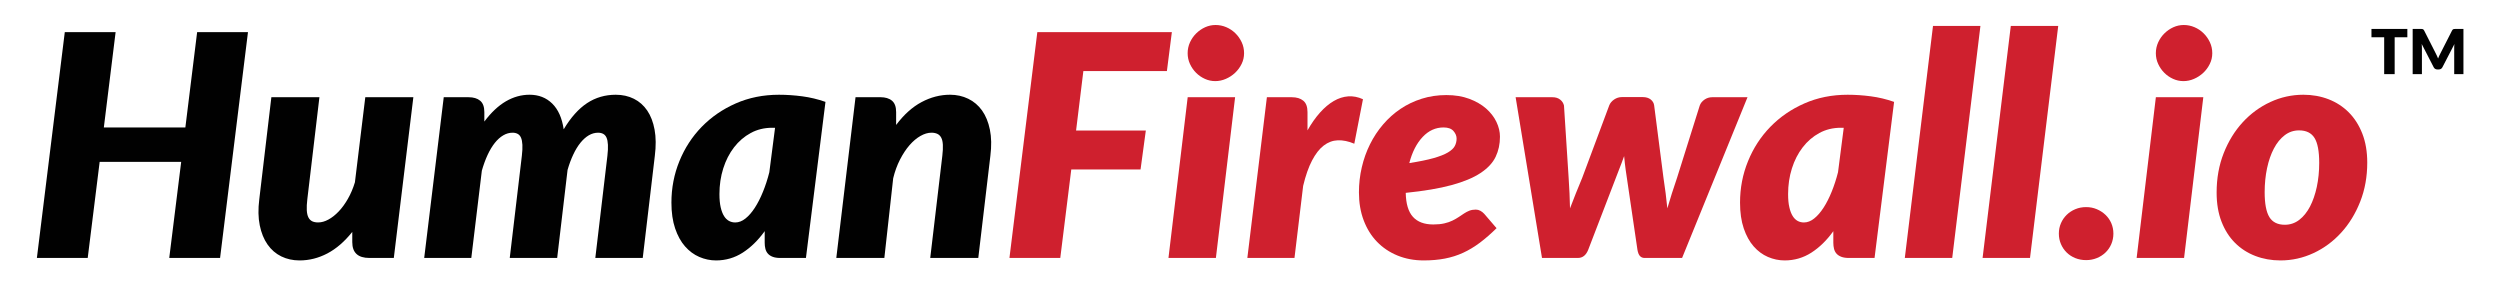 <?xml version="1.0" encoding="utf-8"?>
<!-- Generator: Adobe Illustrator 16.0.0, SVG Export Plug-In . SVG Version: 6.00 Build 0)  -->
<!DOCTYPE svg PUBLIC "-//W3C//DTD SVG 1.1//EN" "http://www.w3.org/Graphics/SVG/1.1/DTD/svg11.dtd">
<svg version="1.1" id="Layer_1" xmlns="http://www.w3.org/2000/svg" xmlns:xlink="http://www.w3.org/1999/xlink" x="0px" y="0px"
	 width="200px" height="23.67px" viewBox="0 0 200 23.67" enable-background="new 0 0 200 23.67" xml:space="preserve">
<g>
	<path fill="#010101" d="M19.838,2.57l-2.232,18.066H13.54l0.955-7.688H7.973l-0.956,7.688H2.951L5.183,2.57h4.066l-0.942,7.626
		h6.522l0.942-7.626H19.838z"/>
	<path fill="#010101" d="M33.068,7.778l-1.563,12.858h-1.959c-0.91,0-1.364-0.422-1.364-1.265v-0.818
		c-0.62,0.777-1.285,1.351-1.996,1.723c-0.711,0.372-1.451,0.558-2.22,0.558c-0.538,0-1.025-0.108-1.463-0.323
		c-0.438-0.214-0.804-0.531-1.097-0.948c-0.293-0.417-0.503-0.93-0.626-1.538c-0.124-0.607-0.136-1.303-0.037-2.089l0.966-8.158
		h3.844l-0.967,8.158c-0.042,0.348-0.056,0.641-0.043,0.88c0.013,0.24,0.056,0.433,0.13,0.577s0.175,0.247,0.304,0.31
		c0.128,0.062,0.287,0.092,0.477,0.092c0.265,0,0.537-0.076,0.818-0.23c0.282-0.151,0.554-0.367,0.819-0.644
		c0.265-0.276,0.51-0.613,0.738-1.011c0.227-0.396,0.416-0.838,0.564-1.326l0.83-6.807H33.068z"/>
	<path fill="#010101" d="M33.936,20.636l1.563-12.858h1.984c0.397,0,0.706,0.092,0.929,0.279c0.224,0.186,0.335,0.49,0.335,0.911
		v0.757c0.545-0.728,1.12-1.267,1.723-1.619c0.604-0.351,1.235-0.527,1.897-0.527c0.727,0,1.331,0.236,1.811,0.707
		c0.479,0.472,0.785,1.158,0.917,2.059c0.57-0.951,1.195-1.649,1.873-2.096c0.677-0.446,1.442-0.669,2.293-0.669
		c0.538,0,1.021,0.108,1.451,0.323c0.43,0.215,0.785,0.528,1.066,0.941s0.477,0.924,0.589,1.531c0.111,0.607,0.118,1.304,0.019,2.09
		l-0.967,8.171h-3.794l0.967-8.171c0.041-0.348,0.055-0.641,0.042-0.881c-0.012-0.239-0.049-0.43-0.111-0.57
		c-0.062-0.141-0.151-0.242-0.267-0.304c-0.116-0.062-0.252-0.093-0.409-0.093c-0.257,0-0.502,0.068-0.738,0.205
		c-0.235,0.137-0.458,0.335-0.67,0.595c-0.21,0.26-0.403,0.574-0.576,0.943c-0.174,0.368-0.327,0.778-0.458,1.233l-0.831,7.042
		H40.78l0.968-8.171c0.041-0.348,0.056-0.641,0.043-0.881c-0.013-0.239-0.05-0.43-0.112-0.57c-0.062-0.141-0.15-0.242-0.267-0.304
		c-0.116-0.062-0.252-0.093-0.409-0.093c-0.256,0-0.504,0.07-0.744,0.211c-0.24,0.14-0.465,0.343-0.676,0.607
		c-0.21,0.265-0.403,0.585-0.577,0.961s-0.327,0.796-0.459,1.258l-0.843,6.981H33.936z"/>
	<path fill="#010101" d="M61.176,18.491c-0.521,0.728-1.105,1.299-1.754,1.718c-0.648,0.417-1.362,0.625-2.139,0.625
		c-0.463,0-0.909-0.094-1.339-0.279c-0.43-0.186-0.81-0.467-1.14-0.843c-0.331-0.375-0.595-0.855-0.793-1.438
		c-0.198-0.582-0.297-1.271-0.297-2.064c0-1.165,0.212-2.271,0.638-3.316c0.426-1.046,1.021-1.961,1.785-2.747
		c0.765-0.785,1.672-1.41,2.722-1.872c1.05-0.463,2.203-0.695,3.459-0.695c0.611,0,1.231,0.042,1.86,0.125
		c0.628,0.083,1.248,0.231,1.86,0.446l-1.563,12.486h-2.059c-0.239,0-0.44-0.032-0.601-0.093s-0.29-0.146-0.384-0.254
		c-0.095-0.107-0.161-0.236-0.199-0.385s-0.056-0.31-0.056-0.483V18.491z M61.771,10.221c-0.628,0-1.201,0.14-1.717,0.421
		s-0.961,0.664-1.333,1.147c-0.372,0.484-0.66,1.046-0.862,1.686c-0.203,0.642-0.304,1.326-0.304,2.053
		c0,0.413,0.033,0.764,0.099,1.054c0.066,0.289,0.156,0.522,0.267,0.7c0.111,0.178,0.244,0.309,0.397,0.392
		c0.153,0.083,0.32,0.123,0.501,0.123c0.282,0,0.554-0.104,0.818-0.316c0.265-0.21,0.515-0.498,0.751-0.862
		c0.235-0.363,0.452-0.789,0.65-1.277c0.198-0.487,0.368-1.008,0.508-1.562l0.459-3.558H61.771z"/>
	<path fill="#010101" d="M71.69,9.997c0.62-0.827,1.297-1.436,2.033-1.828c0.736-0.393,1.497-0.59,2.282-0.59
		c0.529,0,1.015,0.108,1.457,0.323c0.442,0.215,0.81,0.528,1.104,0.941c0.293,0.414,0.502,0.924,0.626,1.531
		c0.124,0.607,0.136,1.304,0.038,2.09l-0.967,8.171h-3.844l0.967-8.171c0.041-0.348,0.056-0.641,0.043-0.881
		c-0.013-0.239-0.056-0.43-0.131-0.57c-0.074-0.141-0.178-0.242-0.31-0.304c-0.132-0.062-0.29-0.093-0.471-0.093
		c-0.281,0-0.574,0.086-0.88,0.26c-0.306,0.174-0.597,0.419-0.875,0.738c-0.277,0.318-0.531,0.703-0.762,1.153
		c-0.231,0.45-0.413,0.949-0.545,1.494l-0.707,6.373h-3.844l1.538-12.858h1.984c0.397,0,0.707,0.092,0.93,0.279
		c0.223,0.186,0.334,0.49,0.334,0.911V9.997z"/>
	<path fill="#CF202E" d="M86.669,5.683l-0.583,4.761h5.58l-0.422,3.113h-5.542l-0.88,7.08h-4.067L82.986,2.57h10.763l-0.397,3.113
		H86.669z"/>
	<path fill="#CF202E" d="M98.808,7.778l-1.537,12.858h-3.794l1.538-12.858H98.808z M99.526,4.256c0,0.306-0.066,0.593-0.198,0.862
		c-0.132,0.269-0.306,0.504-0.521,0.707c-0.215,0.203-0.461,0.364-0.738,0.484c-0.276,0.12-0.56,0.18-0.849,0.18
		c-0.29,0-0.567-0.06-0.831-0.18c-0.265-0.12-0.499-0.281-0.701-0.484c-0.203-0.203-0.366-0.438-0.49-0.707
		c-0.124-0.269-0.186-0.556-0.186-0.862c0-0.306,0.062-0.595,0.186-0.868c0.125-0.272,0.292-0.512,0.502-0.719
		c0.211-0.206,0.448-0.37,0.713-0.49S96.956,2,97.245,2c0.298,0,0.583,0.058,0.856,0.174c0.272,0.115,0.514,0.277,0.725,0.483
		c0.212,0.207,0.38,0.447,0.509,0.719C99.463,3.648,99.526,3.943,99.526,4.256z"/>
	<path fill="#CF202E" d="M104.599,10.431c0.313-0.553,0.648-1.029,1.003-1.426c0.355-0.397,0.722-0.704,1.099-0.924
		c0.376-0.219,0.761-0.343,1.152-0.372c0.392-0.029,0.787,0.047,1.184,0.229l-0.693,3.559c-0.472-0.199-0.912-0.289-1.321-0.273
		c-0.408,0.017-0.784,0.157-1.128,0.422c-0.344,0.264-0.652,0.662-0.929,1.19c-0.278,0.529-0.516,1.207-0.714,2.034l-0.693,5.766
		h-3.771l1.563-12.858h1.983c0.397,0,0.706,0.092,0.93,0.279c0.225,0.186,0.336,0.49,0.336,0.911V10.431z"/>
	<path fill="#CF202E" d="M119.725,18.255c-0.454,0.446-0.898,0.833-1.332,1.16c-0.435,0.326-0.882,0.594-1.34,0.806
		c-0.459,0.211-0.946,0.366-1.463,0.465c-0.517,0.099-1.081,0.148-1.692,0.148c-0.761,0-1.459-0.13-2.096-0.391
		c-0.636-0.26-1.184-0.628-1.643-1.103c-0.459-0.475-0.814-1.048-1.066-1.717c-0.253-0.67-0.378-1.415-0.378-2.232
		c0-0.687,0.075-1.356,0.229-2.009c0.151-0.653,0.371-1.266,0.657-1.841c0.284-0.575,0.634-1.104,1.048-1.587
		c0.413-0.483,0.878-0.899,1.395-1.246s1.082-0.618,1.699-0.812c0.614-0.194,1.271-0.291,1.965-0.291
		c0.686,0,1.296,0.099,1.829,0.298c0.533,0.198,0.98,0.457,1.346,0.774c0.362,0.318,0.64,0.676,0.83,1.072
		c0.189,0.397,0.284,0.794,0.284,1.19c0,0.587-0.115,1.123-0.346,1.606c-0.232,0.484-0.635,0.916-1.21,1.296
		c-0.574,0.381-1.348,0.703-2.319,0.967c-0.97,0.265-2.192,0.471-3.663,0.62c0.017,0.876,0.209,1.517,0.577,1.921
		c0.367,0.406,0.911,0.608,1.63,0.608c0.339,0,0.632-0.029,0.881-0.087c0.248-0.057,0.465-0.132,0.65-0.223s0.354-0.186,0.502-0.286
		c0.148-0.099,0.292-0.193,0.428-0.285c0.137-0.09,0.279-0.165,0.428-0.223c0.149-0.057,0.318-0.086,0.509-0.086
		c0.124,0,0.244,0.03,0.359,0.092c0.115,0.062,0.219,0.142,0.31,0.242L119.725,18.255z M115.484,10.196
		c-0.637,0-1.195,0.253-1.673,0.762c-0.48,0.508-0.836,1.205-1.067,2.089c0.794-0.124,1.438-0.256,1.935-0.396
		c0.495-0.141,0.88-0.291,1.152-0.453s0.457-0.333,0.552-0.515c0.096-0.181,0.145-0.38,0.145-0.595c0-0.215-0.084-0.417-0.25-0.607
		C116.112,10.291,115.848,10.196,115.484,10.196z"/>
	<path fill="#CF202E" d="M139.8,7.778l-5.233,12.858h-3c-0.149,0-0.271-0.049-0.366-0.149c-0.096-0.099-0.164-0.264-0.204-0.496
		l-0.943-6.41c-0.024-0.182-0.047-0.362-0.068-0.54c-0.021-0.177-0.039-0.361-0.055-0.552c-0.067,0.19-0.136,0.376-0.205,0.558
		c-0.071,0.182-0.143,0.368-0.217,0.558l-2.455,6.385c-0.175,0.43-0.447,0.645-0.818,0.645h-2.876L121.25,7.778h2.951
		c0.248,0,0.453,0.064,0.613,0.192c0.161,0.128,0.263,0.287,0.305,0.477l0.371,5.767c0.059,0.842,0.095,1.661,0.111,2.455
		c0.149-0.396,0.307-0.8,0.471-1.209c0.165-0.409,0.335-0.825,0.51-1.246l2.156-5.779c0.074-0.189,0.208-0.349,0.397-0.477
		c0.19-0.128,0.396-0.191,0.619-0.191h1.662c0.265,0,0.478,0.063,0.64,0.191c0.16,0.128,0.253,0.288,0.277,0.477l0.744,5.779
		c0.066,0.421,0.125,0.834,0.174,1.239c0.05,0.405,0.095,0.81,0.137,1.215c0.115-0.396,0.237-0.798,0.366-1.203
		c0.127-0.405,0.267-0.822,0.414-1.251l1.811-5.767c0.066-0.189,0.193-0.348,0.379-0.477c0.185-0.128,0.39-0.192,0.613-0.192H139.8z
		"/>
	<path fill="#CF202E" d="M146.668,18.491c-0.521,0.728-1.105,1.299-1.754,1.718c-0.65,0.417-1.363,0.625-2.141,0.625
		c-0.463,0-0.907-0.094-1.339-0.279c-0.429-0.186-0.81-0.467-1.14-0.843c-0.33-0.375-0.596-0.855-0.794-1.438
		c-0.198-0.582-0.297-1.271-0.297-2.064c0-1.165,0.212-2.271,0.639-3.316c0.425-1.046,1.021-1.961,1.786-2.747
		c0.764-0.785,1.67-1.41,2.721-1.872c1.049-0.463,2.203-0.695,3.459-0.695c0.612,0,1.231,0.042,1.859,0.125
		c0.628,0.083,1.248,0.231,1.86,0.446l-1.563,12.486h-2.058c-0.239,0-0.439-0.032-0.601-0.093c-0.162-0.062-0.289-0.146-0.385-0.254
		c-0.096-0.107-0.16-0.236-0.198-0.385c-0.037-0.148-0.056-0.31-0.056-0.483V18.491z M147.264,10.221
		c-0.629,0-1.201,0.14-1.718,0.421s-0.961,0.664-1.332,1.147c-0.373,0.484-0.661,1.046-0.862,1.686
		c-0.203,0.642-0.304,1.326-0.304,2.053c0,0.413,0.031,0.764,0.1,1.054c0.064,0.289,0.155,0.522,0.266,0.7
		c0.111,0.178,0.243,0.309,0.396,0.392c0.154,0.083,0.321,0.123,0.503,0.123c0.281,0,0.554-0.104,0.818-0.316
		c0.266-0.21,0.515-0.498,0.751-0.862c0.235-0.363,0.453-0.789,0.65-1.277c0.198-0.487,0.368-1.008,0.509-1.562l0.458-3.558H147.264
		z"/>
	<path fill="#CF202E" d="M152.385,20.636l2.255-18.562h3.794l-2.256,18.562H152.385z"/>
	<path fill="#CF202E" d="M158.607,20.636l2.257-18.562h3.794l-2.257,18.562H158.607z"/>
	<path fill="#CF202E" d="M164.708,18.689c0-0.298,0.056-0.575,0.168-0.832c0.11-0.256,0.264-0.478,0.458-0.669
		c0.194-0.189,0.423-0.341,0.688-0.452c0.265-0.112,0.553-0.168,0.868-0.168c0.306,0,0.59,0.056,0.854,0.168
		c0.266,0.111,0.497,0.263,0.695,0.452c0.198,0.191,0.354,0.413,0.465,0.669c0.11,0.257,0.167,0.534,0.167,0.832
		s-0.057,0.576-0.167,0.837c-0.111,0.259-0.267,0.485-0.465,0.675c-0.198,0.19-0.43,0.339-0.695,0.446
		c-0.265,0.107-0.549,0.162-0.854,0.162c-0.315,0-0.604-0.055-0.868-0.162c-0.266-0.107-0.494-0.256-0.688-0.446
		c-0.194-0.19-0.348-0.416-0.458-0.675C164.764,19.265,164.708,18.987,164.708,18.689z"/>
	<path fill="#CF202E" d="M176.264,7.778l-1.538,12.858h-3.795l1.538-12.858H176.264z M176.982,4.256
		c0,0.306-0.066,0.593-0.199,0.862c-0.132,0.269-0.306,0.504-0.52,0.707c-0.216,0.203-0.462,0.364-0.738,0.484
		c-0.277,0.12-0.56,0.18-0.849,0.18c-0.29,0-0.567-0.06-0.831-0.18c-0.265-0.12-0.498-0.281-0.7-0.484
		c-0.203-0.203-0.366-0.438-0.49-0.707s-0.187-0.556-0.187-0.862c0-0.306,0.063-0.595,0.187-0.868
		c0.124-0.272,0.291-0.512,0.502-0.719c0.211-0.206,0.448-0.37,0.713-0.49S174.411,2,174.702,2c0.296,0,0.582,0.058,0.854,0.174
		c0.272,0.115,0.515,0.277,0.725,0.483c0.212,0.207,0.38,0.447,0.509,0.719C176.918,3.648,176.982,3.943,176.982,4.256z"/>
	<path fill="#CF202E" d="M182.438,20.834c-0.719,0-1.391-0.119-2.015-0.359c-0.625-0.24-1.165-0.589-1.624-1.048
		c-0.459-0.459-0.818-1.024-1.079-1.699c-0.261-0.672-0.39-1.447-0.39-2.324c0-1.141,0.188-2.188,0.563-3.143
		c0.376-0.955,0.883-1.779,1.519-2.474c0.637-0.694,1.374-1.235,2.213-1.624c0.84-0.389,1.722-0.583,2.647-0.583
		c0.719,0,1.39,0.12,2.01,0.36c0.618,0.24,1.159,0.589,1.617,1.048c0.459,0.458,0.82,1.025,1.085,1.699
		c0.264,0.673,0.396,1.448,0.396,2.324c0,1.125-0.187,2.164-0.563,3.119c-0.376,0.955-0.882,1.782-1.519,2.479
		c-0.636,0.699-1.374,1.246-2.213,1.637C184.245,20.637,183.364,20.834,182.438,20.834z M182.784,17.981
		c0.43,0,0.814-0.129,1.154-0.39c0.338-0.259,0.626-0.615,0.862-1.066c0.234-0.451,0.416-0.975,0.545-1.575
		c0.127-0.6,0.192-1.238,0.192-1.916c0-0.934-0.127-1.602-0.378-2.002c-0.252-0.401-0.664-0.602-1.234-0.602
		c-0.43,0-0.813,0.13-1.153,0.391s-0.626,0.613-0.861,1.061c-0.235,0.446-0.418,0.971-0.547,1.575
		c-0.127,0.603-0.191,1.244-0.191,1.921c0,0.917,0.127,1.581,0.377,1.99C181.803,17.777,182.215,17.981,182.784,17.981z"/>
</g>
<g>
	<path fill="#010101" d="M192.589,2.979h-1.016v2.949h-0.839V2.979h-1.017V2.315h2.871V2.979z"/>
	<path fill="#010101" d="M197.075,2.315v3.613h-0.738V3.85c0-0.048,0.001-0.099,0.002-0.156c0.003-0.057,0.008-0.113,0.016-0.171
		l-0.961,1.857c-0.029,0.058-0.07,0.102-0.12,0.131c-0.05,0.03-0.107,0.045-0.172,0.045h-0.114c-0.064,0-0.122-0.015-0.173-0.045
		c-0.051-0.03-0.09-0.074-0.12-0.131l-0.959-1.863c0.005,0.06,0.009,0.118,0.012,0.176c0.003,0.056,0.006,0.109,0.006,0.157v2.079
		h-0.74V2.315h0.64c0.036,0,0.068,0,0.096,0.003c0.027,0.001,0.052,0.006,0.074,0.014c0.021,0.008,0.04,0.021,0.058,0.039
		c0.017,0.017,0.034,0.042,0.051,0.073l0.93,1.833c0.033,0.063,0.065,0.128,0.096,0.196c0.029,0.067,0.06,0.137,0.088,0.208
		c0.028-0.073,0.058-0.144,0.088-0.213c0.031-0.069,0.063-0.136,0.098-0.198l0.929-1.825c0.016-0.031,0.033-0.056,0.05-0.073
		c0.018-0.018,0.037-0.031,0.059-0.039c0.021-0.008,0.046-0.013,0.072-0.014c0.028-0.002,0.061-0.003,0.097-0.003H197.075z"/>
</g>
</svg>
